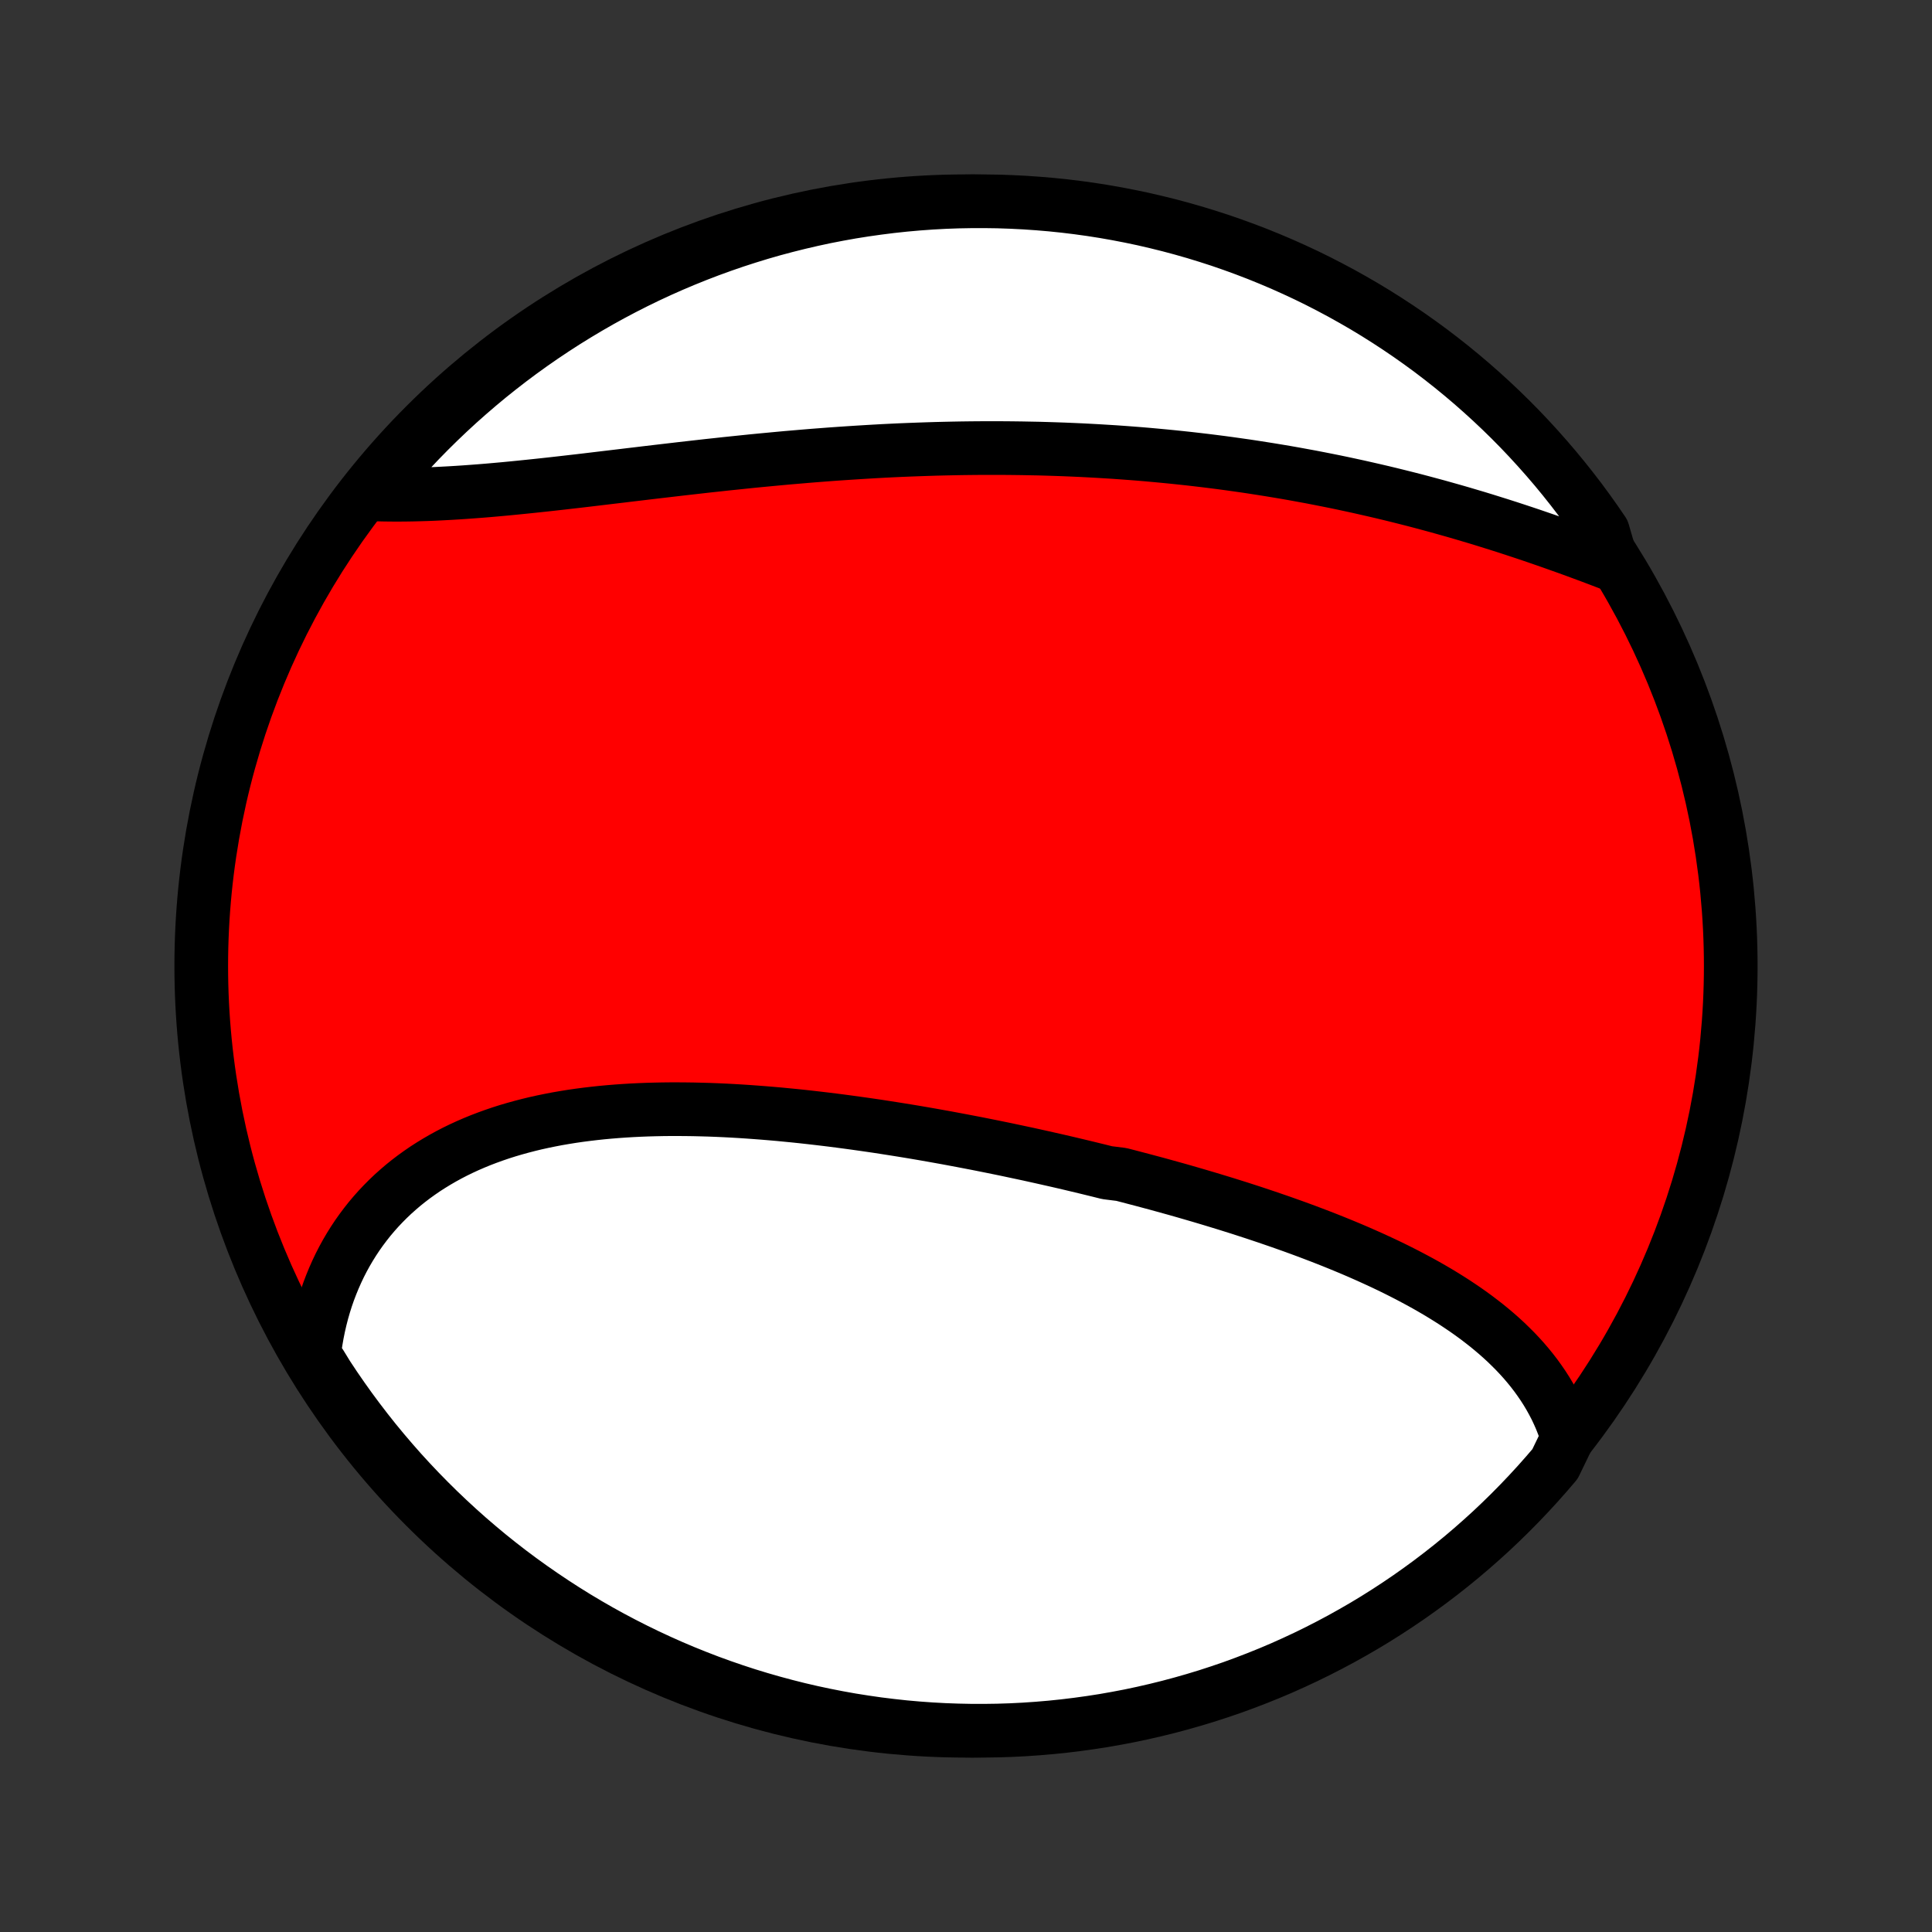<?xml version="1.0" encoding="utf-8" standalone="no"?>
<!DOCTYPE svg PUBLIC "-//W3C//DTD SVG 1.1//EN"
  "http://www.w3.org/Graphics/SVG/1.1/DTD/svg11.dtd">
<!-- Created with matplotlib (http://matplotlib.org/) -->
<svg height="72pt" version="1.1" viewBox="0 0 72 72" width="72pt" xmlns="http://www.w3.org/2000/svg" xmlns:xlink="http://www.w3.org/1999/xlink">
 <rect x="0" y="0" width="72" height="72" fill="#333333" stroke="none"/>
 <defs>
  <style type="text/css">
*{stroke-linecap:butt;stroke-linejoin:round;}
  </style>
 </defs>
 <g id="figure_1">
  <g id="patch_1">
   <path d="
M0 72
L72 72
L72 0
L0 0
z
" style="fill:none;"/>
  </g>
  <g id="axes_1">
   <g id="PatchCollection_1">
    <defs>
     <path d="
M36 -7.5
C43.558 -7.5 50.808 -10.503 56.153 -15.848
C61.497 -21.192 64.5 -28.442 64.5 -36
C64.5 -43.558 61.497 -50.808 56.153 -56.153
C50.808 -61.497 43.558 -64.5 36 -64.5
C28.442 -64.5 21.192 -61.497 15.848 -56.153
C10.503 -50.808 7.5 -43.558 7.5 -36
C7.5 -28.442 10.503 -21.192 15.848 -15.848
C21.192 -10.503 28.442 -7.5 36 -7.5
z
" id="C0_0_a811fe30f3"/>
     <path d="
M58.422 -18.416
L58.347 -18.65
L58.265 -18.879
L58.176 -19.104
L58.08 -19.324
L57.978 -19.54
L57.868 -19.751
L57.753 -19.958
L57.631 -20.162
L57.504 -20.36
L57.37 -20.555
L57.232 -20.746
L57.088 -20.933
L56.939 -21.116
L56.785 -21.296
L56.626 -21.472
L56.463 -21.644
L56.295 -21.812
L56.124 -21.978
L55.948 -22.14
L55.768 -22.299
L55.585 -22.454
L55.398 -22.607
L55.207 -22.756
L55.014 -22.903
L54.817 -23.047
L54.617 -23.188
L54.414 -23.326
L54.209 -23.462
L54.001 -23.595
L53.79 -23.726
L53.577 -23.855
L53.361 -23.981
L53.144 -24.105
L52.924 -24.227
L52.702 -24.346
L52.479 -24.464
L52.253 -24.58
L52.026 -24.694
L51.797 -24.806
L51.566 -24.916
L51.334 -25.024
L51.1 -25.131
L50.865 -25.236
L50.629 -25.34
L50.391 -25.442
L50.152 -25.542
L49.912 -25.641
L49.67 -25.739
L49.428 -25.835
L49.184 -25.93
L48.94 -26.023
L48.694 -26.116
L48.448 -26.207
L48.201 -26.297
L47.953 -26.385
L47.704 -26.473
L47.454 -26.559
L47.203 -26.645
L46.952 -26.729
L46.7 -26.813
L46.447 -26.895
L46.194 -26.977
L45.939 -27.057
L45.684 -27.137
L45.429 -27.215
L45.173 -27.293
L44.916 -27.37
L44.659 -27.446
L44.401 -27.521
L44.142 -27.596
L43.883 -27.67
L43.623 -27.742
L43.363 -27.814
L43.102 -27.886
L42.84 -27.956
L42.578 -28.026
L42.315 -28.095
L42.052 -28.164
L41.788 -28.232
L41.259 -28.298
L40.993 -28.365
L40.727 -28.43
L40.461 -28.495
L40.193 -28.559
L39.925 -28.623
L39.657 -28.686
L39.388 -28.748
L39.118 -28.809
L38.848 -28.87
L38.577 -28.93
L38.306 -28.99
L38.034 -29.048
L37.761 -29.106
L37.488 -29.164
L37.215 -29.22
L36.94 -29.276
L36.665 -29.331
L36.389 -29.386
L36.113 -29.439
L35.837 -29.492
L35.559 -29.544
L35.281 -29.596
L35.002 -29.646
L34.723 -29.696
L34.443 -29.745
L34.163 -29.793
L33.882 -29.84
L33.6 -29.886
L33.318 -29.931
L33.036 -29.975
L32.752 -30.019
L32.469 -30.061
L32.184 -30.102
L31.9 -30.142
L31.614 -30.181
L31.329 -30.219
L31.042 -30.256
L30.756 -30.291
L30.469 -30.325
L30.181 -30.358
L29.893 -30.39
L29.605 -30.42
L29.317 -30.448
L29.028 -30.476
L28.739 -30.501
L28.45 -30.525
L28.161 -30.547
L27.872 -30.568
L27.582 -30.587
L27.293 -30.604
L27.003 -30.619
L26.713 -30.632
L26.424 -30.643
L26.135 -30.651
L25.846 -30.658
L25.557 -30.662
L25.269 -30.664
L24.981 -30.664
L24.694 -30.661
L24.407 -30.655
L24.121 -30.647
L23.835 -30.636
L23.55 -30.622
L23.267 -30.605
L22.984 -30.585
L22.702 -30.562
L22.421 -30.536
L22.141 -30.506
L21.863 -30.473
L21.586 -30.437
L21.311 -30.397
L21.037 -30.353
L20.765 -30.306
L20.494 -30.254
L20.226 -30.199
L19.959 -30.14
L19.695 -30.076
L19.433 -30.008
L19.173 -29.936
L18.915 -29.86
L18.66 -29.779
L18.408 -29.693
L18.159 -29.603
L17.913 -29.509
L17.669 -29.409
L17.429 -29.305
L17.192 -29.196
L16.958 -29.082
L16.728 -28.963
L16.502 -28.839
L16.279 -28.71
L16.06 -28.576
L15.845 -28.438
L15.634 -28.293
L15.427 -28.144
L15.225 -27.99
L15.027 -27.831
L14.834 -27.666
L14.645 -27.497
L14.461 -27.322
L14.282 -27.142
L14.108 -26.958
L13.939 -26.768
L13.775 -26.574
L13.617 -26.374
L13.464 -26.17
L13.316 -25.961
L13.174 -25.747
L13.038 -25.529
L12.907 -25.306
L12.782 -25.078
L12.663 -24.846
L12.551 -24.61
L12.444 -24.369
L12.344 -24.125
L12.249 -23.876
L12.161 -23.623
L12.08 -23.366
L12.005 -23.105
L11.937 -22.841
L11.875 -22.573
L11.82 -22.301
L11.772 -22.026
L11.73 -21.747
L11.696 -21.466
L11.929 -21.181
L12.199 -20.741
L12.476 -20.323
L12.761 -19.91
L13.052 -19.502
L13.351 -19.099
L13.656 -18.701
L13.968 -18.308
L14.287 -17.921
L14.613 -17.539
L14.944 -17.163
L15.283 -16.793
L15.628 -16.428
L15.979 -16.07
L16.336 -15.717
L16.699 -15.371
L17.068 -15.031
L17.442 -14.697
L17.823 -14.37
L18.208 -14.049
L18.6 -13.735
L18.996 -13.428
L19.398 -13.128
L19.805 -12.835
L20.217 -12.549
L20.633 -12.27
L21.054 -11.998
L21.48 -11.733
L21.91 -11.476
L22.345 -11.226
L22.784 -10.984
L23.226 -10.75
L23.673 -10.523
L24.123 -10.304
L24.577 -10.093
L25.035 -9.889
L25.495 -9.694
L25.959 -9.507
L26.426 -9.327
L26.896 -9.156
L27.369 -8.993
L27.844 -8.838
L28.322 -8.692
L28.802 -8.554
L29.285 -8.424
L29.769 -8.302
L30.256 -8.189
L30.744 -8.085
L31.233 -7.989
L31.724 -7.901
L32.217 -7.823
L32.71 -7.752
L33.205 -7.691
L33.7 -7.637
L34.196 -7.593
L34.693 -7.557
L35.19 -7.53
L35.688 -7.512
L36.185 -7.502
L36.682 -7.501
L37.179 -7.508
L37.676 -7.524
L38.172 -7.549
L38.668 -7.583
L39.163 -7.625
L39.657 -7.676
L40.149 -7.736
L40.641 -7.804
L41.131 -7.88
L41.619 -7.966
L42.106 -8.059
L42.591 -8.162
L43.074 -8.273
L43.555 -8.392
L44.033 -8.52
L44.509 -8.656
L44.983 -8.8
L45.453 -8.953
L45.921 -9.113
L46.386 -9.283
L46.847 -9.46
L47.306 -9.645
L47.761 -9.838
L48.212 -10.04
L48.66 -10.249
L49.103 -10.466
L49.543 -10.691
L49.978 -10.923
L50.41 -11.164
L50.837 -11.411
L51.259 -11.666
L51.677 -11.929
L52.09 -12.199
L52.498 -12.476
L52.901 -12.761
L53.299 -13.052
L53.692 -13.351
L54.079 -13.656
L54.461 -13.968
L54.837 -14.287
L55.207 -14.613
L55.572 -14.944
L55.93 -15.283
L56.283 -15.628
L56.629 -15.979
L56.969 -16.336
L57.303 -16.699
L57.63 -17.068
L57.951 -17.442
z
" id="C0_1_c18f888e35"/>
     <path d="
M60.093 -50.959
L59.822 -51.062
L59.55 -51.166
L59.277 -51.269
L59.002 -51.371
L58.725 -51.473
L58.448 -51.574
L58.169 -51.673
L57.889 -51.773
L57.609 -51.871
L57.327 -51.968
L57.044 -52.065
L56.76 -52.16
L56.475 -52.254
L56.19 -52.347
L55.903 -52.439
L55.616 -52.529
L55.328 -52.619
L55.04 -52.707
L54.75 -52.793
L54.46 -52.879
L54.169 -52.963
L53.878 -53.045
L53.586 -53.127
L53.294 -53.206
L53 -53.285
L52.707 -53.362
L52.413 -53.437
L52.118 -53.511
L51.822 -53.584
L51.527 -53.655
L51.231 -53.724
L50.934 -53.792
L50.637 -53.859
L50.339 -53.924
L50.041 -53.988
L49.743 -54.05
L49.444 -54.11
L49.145 -54.169
L48.845 -54.227
L48.545 -54.282
L48.245 -54.337
L47.944 -54.39
L47.642 -54.441
L47.34 -54.491
L47.038 -54.539
L46.736 -54.586
L46.433 -54.632
L46.129 -54.675
L45.825 -54.718
L45.521 -54.759
L45.216 -54.798
L44.911 -54.836
L44.605 -54.872
L44.299 -54.907
L43.992 -54.94
L43.685 -54.972
L43.378 -55.002
L43.07 -55.031
L42.761 -55.059
L42.452 -55.085
L42.143 -55.109
L41.833 -55.132
L41.522 -55.154
L41.211 -55.173
L40.9 -55.192
L40.587 -55.209
L40.275 -55.225
L39.962 -55.239
L39.648 -55.252
L39.334 -55.263
L39.019 -55.273
L38.703 -55.282
L38.388 -55.288
L38.071 -55.294
L37.754 -55.298
L37.437 -55.301
L37.118 -55.302
L36.8 -55.302
L36.48 -55.301
L36.161 -55.298
L35.84 -55.294
L35.52 -55.288
L35.198 -55.281
L34.876 -55.273
L34.554 -55.263
L34.231 -55.252
L33.908 -55.24
L33.584 -55.227
L33.26 -55.212
L32.935 -55.196
L32.61 -55.178
L32.284 -55.159
L31.958 -55.139
L31.632 -55.118
L31.306 -55.096
L30.979 -55.073
L30.652 -55.048
L30.324 -55.023
L29.997 -54.996
L29.669 -54.968
L29.341 -54.94
L29.013 -54.91
L28.685 -54.879
L28.357 -54.848
L28.029 -54.816
L27.701 -54.782
L27.373 -54.748
L27.045 -54.714
L26.718 -54.678
L26.39 -54.643
L26.064 -54.606
L25.737 -54.569
L25.411 -54.532
L25.086 -54.494
L24.761 -54.456
L24.436 -54.418
L24.113 -54.38
L23.79 -54.341
L23.468 -54.303
L23.147 -54.264
L22.827 -54.226
L22.508 -54.188
L22.19 -54.15
L21.873 -54.112
L21.558 -54.075
L21.244 -54.039
L20.931 -54.003
L20.62 -53.968
L20.311 -53.934
L20.003 -53.901
L19.697 -53.869
L19.393 -53.838
L19.091 -53.808
L18.79 -53.779
L18.492 -53.752
L18.196 -53.726
L17.902 -53.702
L17.611 -53.68
L17.322 -53.659
L17.035 -53.64
L16.751 -53.623
L16.47 -53.608
L16.191 -53.594
L15.915 -53.583
L15.642 -53.575
L15.372 -53.568
L15.105 -53.564
L14.841 -53.562
L14.58 -53.563
L14.322 -53.566
L14.068 -53.572
L13.976 -53.58
L14.295 -54.089
L14.621 -54.47
L14.953 -54.846
L15.291 -55.216
L15.636 -55.581
L15.987 -55.939
L16.345 -56.292
L16.708 -56.638
L17.077 -56.978
L17.452 -57.311
L17.832 -57.638
L18.218 -57.959
L18.61 -58.272
L19.006 -58.579
L19.408 -58.879
L19.815 -59.172
L20.227 -59.458
L20.644 -59.737
L21.065 -60.009
L21.491 -60.273
L21.921 -60.53
L22.356 -60.78
L22.795 -61.022
L23.237 -61.256
L23.684 -61.483
L24.134 -61.702
L24.588 -61.913
L25.046 -62.116
L25.507 -62.311
L25.971 -62.498
L26.438 -62.677
L26.908 -62.848
L27.381 -63.011
L27.856 -63.165
L28.334 -63.312
L28.814 -63.45
L29.297 -63.579
L29.781 -63.7
L30.268 -63.813
L30.756 -63.918
L31.245 -64.013
L31.737 -64.101
L32.229 -64.179
L32.723 -64.249
L33.217 -64.311
L33.713 -64.364
L34.209 -64.408
L34.706 -64.444
L35.203 -64.471
L35.7 -64.489
L36.197 -64.498
L36.695 -64.499
L37.192 -64.492
L37.688 -64.475
L38.185 -64.45
L38.68 -64.416
L39.175 -64.374
L39.669 -64.323
L40.162 -64.263
L40.653 -64.195
L41.143 -64.118
L41.632 -64.032
L42.118 -63.938
L42.603 -63.836
L43.086 -63.724
L43.567 -63.605
L44.045 -63.477
L44.521 -63.341
L44.994 -63.196
L45.465 -63.044
L45.933 -62.882
L46.397 -62.713
L46.859 -62.536
L47.317 -62.35
L47.772 -62.157
L48.223 -61.955
L48.671 -61.746
L49.114 -61.529
L49.554 -61.303
L49.989 -61.071
L50.42 -60.83
L50.847 -60.583
L51.27 -60.327
L51.687 -60.064
L52.1 -59.794
L52.508 -59.517
L52.911 -59.232
L53.309 -58.941
L53.701 -58.642
L54.089 -58.336
L54.47 -58.024
L54.846 -57.705
L55.216 -57.379
L55.581 -57.047
L55.939 -56.709
L56.292 -56.364
L56.638 -56.013
L56.978 -55.655
L57.311 -55.292
L57.638 -54.923
L57.959 -54.548
L58.272 -54.168
L58.579 -53.782
L58.879 -53.391
L59.172 -52.994
L59.458 -52.592
L59.737 -52.185
z
" id="C0_2_b3ccce5900"/>
    </defs>
    <g clip-path="url(#p1bffca34e9)">
     <use style="fill:#ff0000;stroke:#000000;stroke-width:2.0;" x="0.0" xlink:href="#C0_0_a811fe30f3" y="72.0"/>
    </g>
    <g clip-path="url(#p1bffca34e9)">
     <use style="fill:#ffffff;stroke:#000000;stroke-width:2.0;" x="0.0" xlink:href="#C0_1_c18f888e35" y="72.0"/>
    </g>
    <g clip-path="url(#p1bffca34e9)">
     <use style="fill:#ffffff;stroke:#000000;stroke-width:2.0;" x="0.0" xlink:href="#C0_2_b3ccce5900" y="72.0"/>
    </g>
   </g>
  </g>
 </g>
 <defs>
  <clipPath id="p1bffca34e9">
   <rect height="72.0" width="72.0" x="0.0" y="0.0"/>
  </clipPath>
 </defs>
</svg>
